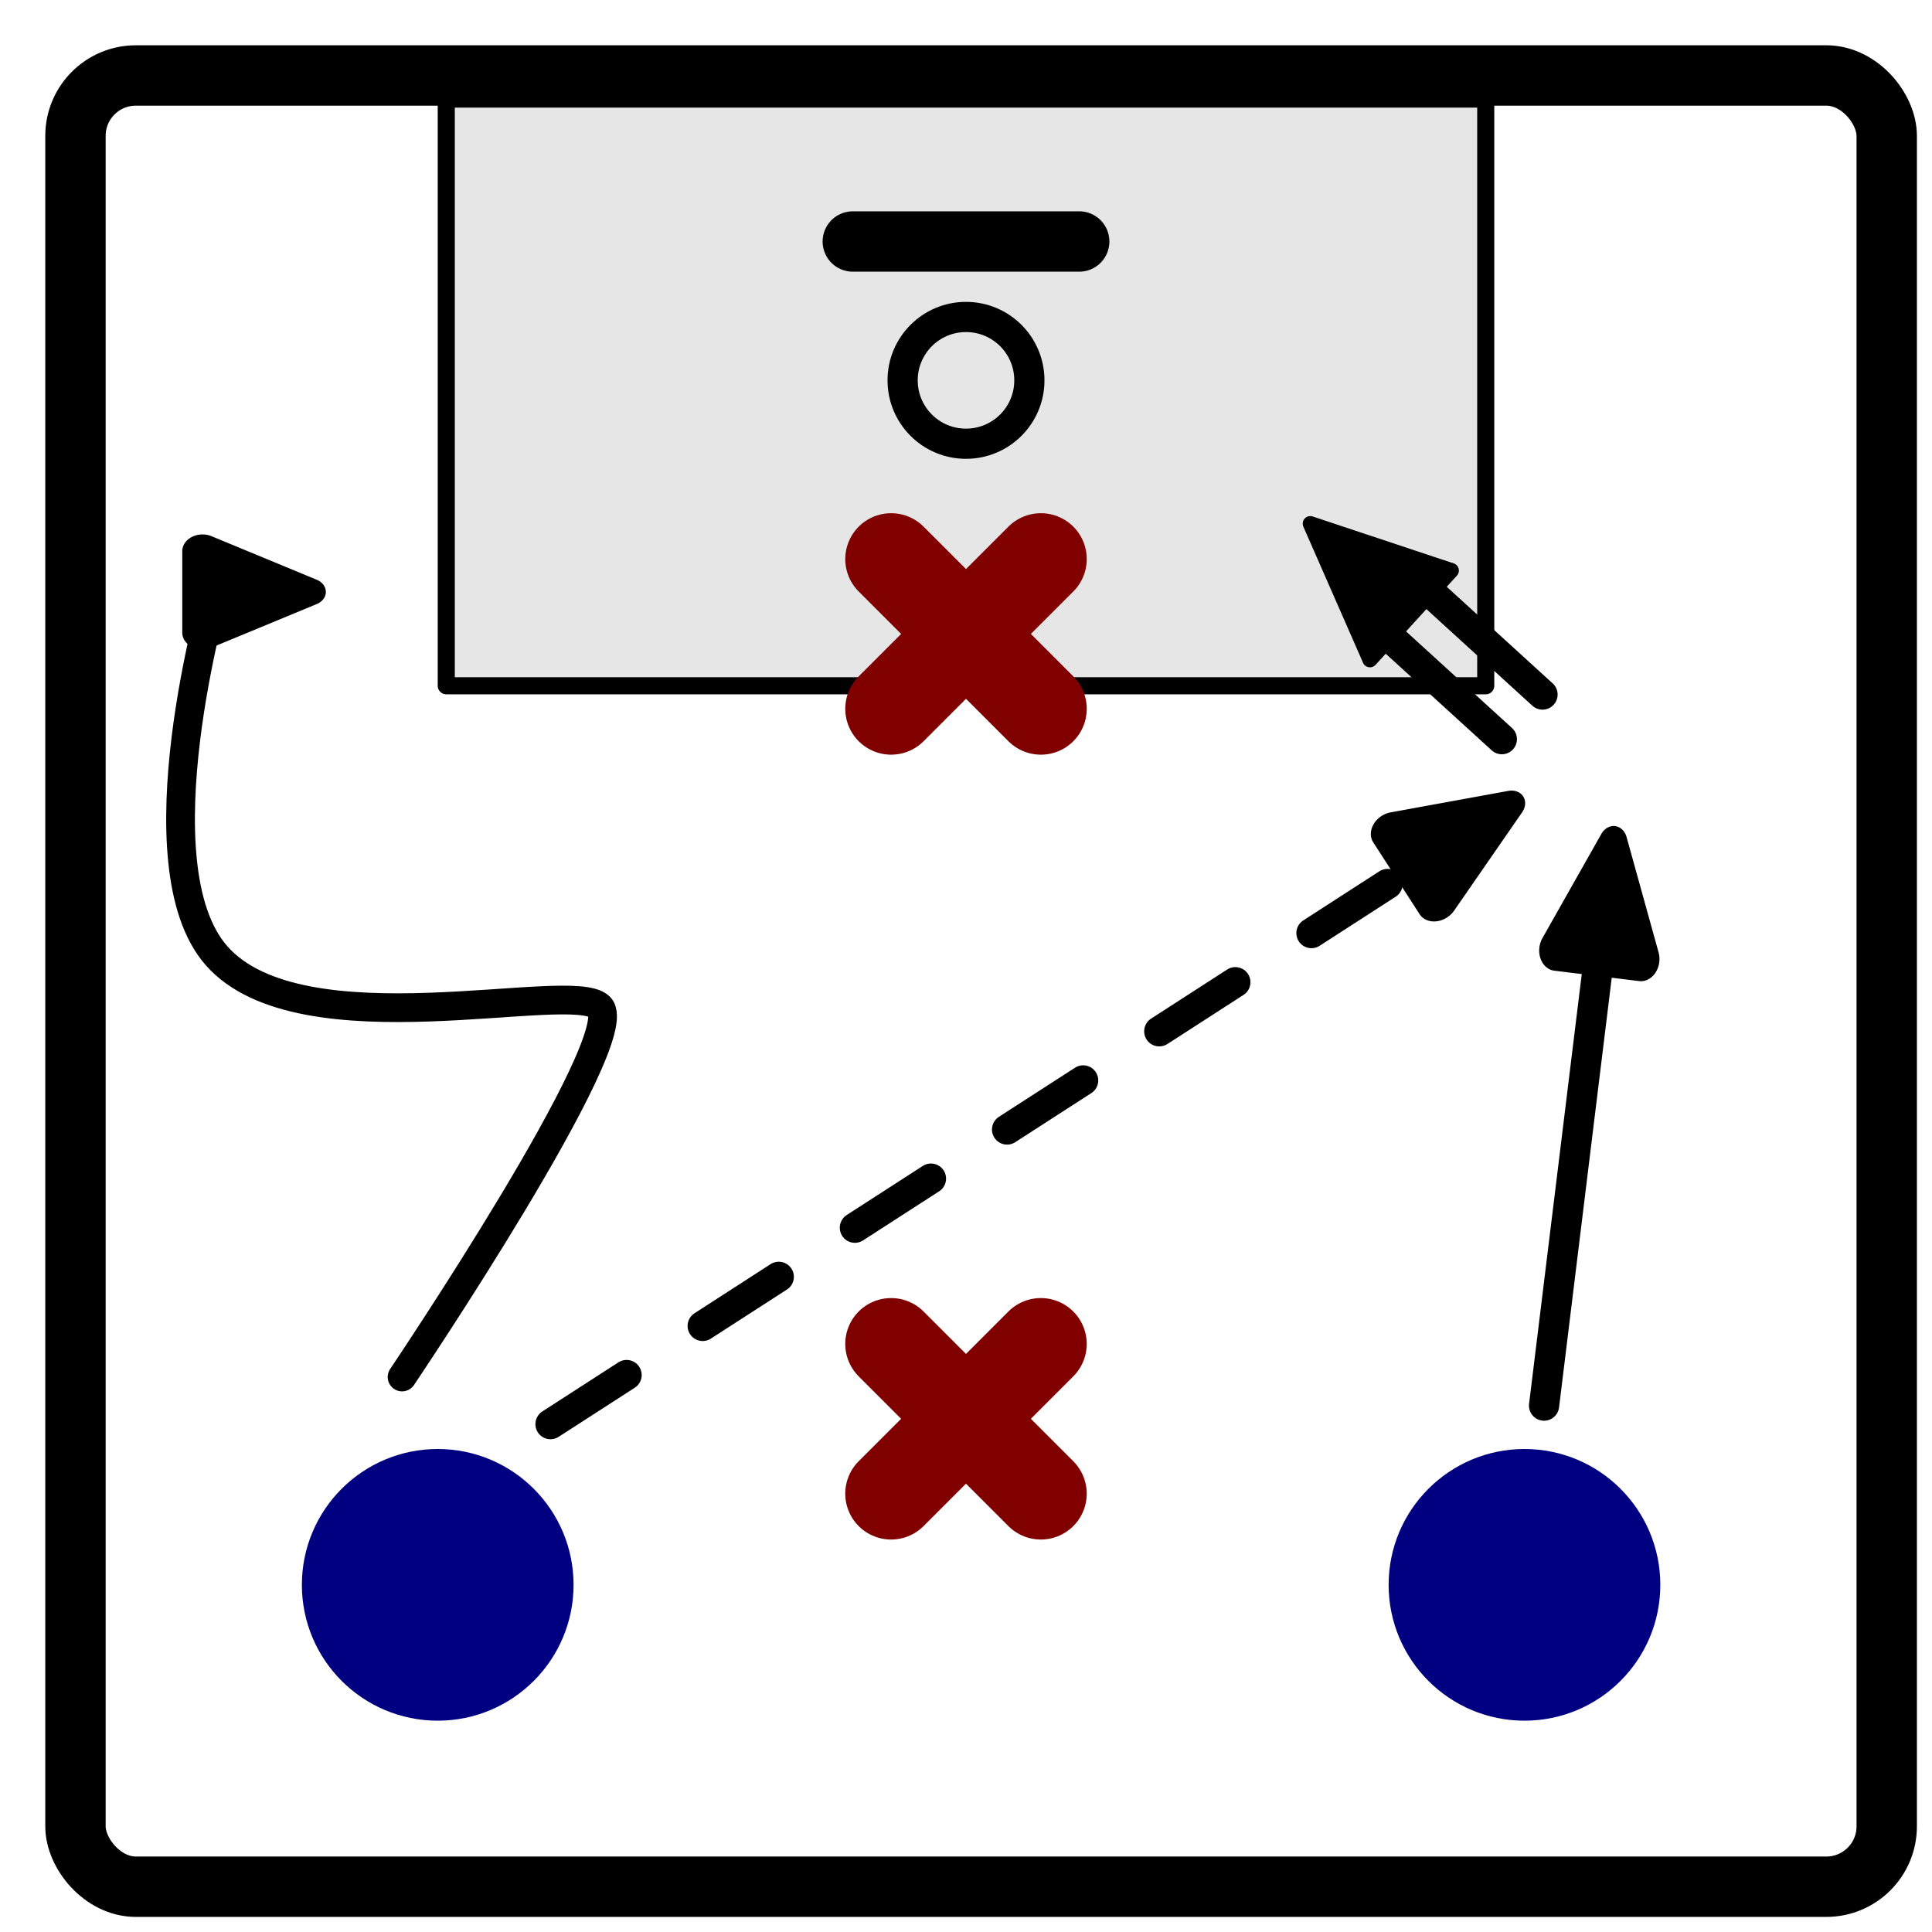 <svg viewBox="0 0 128 128" xmlns="http://www.w3.org/2000/svg"><defs><marker style="overflow:visible" id="c" refX="0" refY="0" orient="auto-start-reverse" markerWidth="5" markerHeight="4" viewBox="0 0 6.135 5.93" preserveAspectRatio="none"><path transform="scale(.7)" d="M-.211-4.106 6.21-.894a1 1 90 0 1 0 1.788L-.21 4.106A1.236 1.236 31.717 0 1-2 3v-6A1.236 1.236 148.283 0 1-.211-4.106z" style="fill:context-stroke;fill-rule:evenodd;stroke:none"/></marker><marker style="overflow:visible" id="a" refX="0" refY="0" orient="auto-start-reverse" markerWidth="5" markerHeight="4" viewBox="0 0 6.135 5.93" preserveAspectRatio="none"><path transform="scale(.7)" d="M-.211-4.106 6.21-.894a1 1 90 0 1 0 1.788L-.21 4.106A1.236 1.236 31.717 0 1-2 3v-6A1.236 1.236 148.283 0 1-.211-4.106z" style="fill:context-stroke;fill-rule:evenodd;stroke:none"/></marker><marker style="overflow:visible" id="b" refX="0" refY="0" orient="auto-start-reverse" markerWidth="5" markerHeight="4" viewBox="0 0 6.135 5.93" preserveAspectRatio="none"><path transform="scale(.7)" d="M-.211-4.106 6.21-.894a1 1 90 0 1 0 1.788L-.21 4.106A1.236 1.236 31.717 0 1-2 3v-6A1.236 1.236 148.283 0 1-.211-4.106z" style="fill:context-stroke;fill-rule:evenodd;stroke:none"/></marker></defs><rect style="fill:#fff;stroke:#000;stroke-width:4;stroke-linecap:round;stroke-linejoin:round;stroke-dasharray:none;stroke-opacity:1;fill-opacity:1" width="120" height="120" x="5" y="5" rx="4" ry="4"/><path style="fill:#e6e6e6;stroke:#000;stroke-width:1.132;stroke-linecap:round;stroke-linejoin:round;stroke-dasharray:none;stroke-dashoffset:0;stroke-opacity:1" d="M29.566 6.566h68.868v38.868H29.566z"/><path fill="#7e4d07" stroke="#000" stroke-linecap="round" stroke-width="6.078" d="m68.96 46.96-9.92-9.92m0 9.92 9.92-9.92" style="fill:maroon;stroke:maroon"/><path style="fill:#000;stroke:#000;stroke-width:2;stroke-linecap:round;stroke-linejoin:round;stroke-dasharray:6,6;stroke-dashoffset:0;stroke-opacity:1;marker-end:url(#a)" d="M84.066 29.114 16.36 15.909" transform="rotate(136.13 47.133 52.15)"/><path style="fill:#000;stroke:#000;stroke-width:2;stroke-linecap:round;stroke-linejoin:round;stroke-dasharray:none;stroke-dashoffset:0;stroke-opacity:1;marker-end:url(#b)" d="m102.298 93.126 3.768-30.736"/><path fill="#7e4d07" stroke="#000" stroke-linecap="round" stroke-width="6.078" d="m68.959 98.959-9.92-9.92m0 9.92 9.92-9.92" style="fill:maroon;stroke:maroon"/><path style="fill:#000;stroke:#000;stroke-width:4;stroke-linecap:round;stroke-linejoin:round;stroke-dasharray:none;stroke-opacity:1" d="M56.5 16h15"/><circle style="fill:none;stroke:#000;stroke-width:2;stroke-linecap:round;stroke-linejoin:round;stroke-dasharray:none;stroke-opacity:1" cx="64" cy="25.199" r="4.199"/><path style="fill:none;stroke:#000;stroke-width:2;stroke-linecap:round;stroke-linejoin:round;stroke-dasharray:none;stroke-opacity:1" d="M98 50V40m4 10V40" transform="rotate(-47.64 97.586 47.786)"/><path style="fill:#000;stroke:#000;stroke-width:1;stroke-linecap:round;stroke-linejoin:round;stroke-dasharray:none;stroke-dashoffset:0;stroke-opacity:1" d="m100 31-4 9h8z" transform="rotate(-47.64 97.586 47.786)"/><circle cx="101" cy="105" fill="navy" stroke="navy" stroke-linecap="round" stroke-linejoin="round" stroke-width="2" r="8" style="fill:navy;fill-opacity:1;stroke:navy;stroke-opacity:1"/><circle cx="29" cy="105" fill="navy" stroke="navy" stroke-linecap="round" stroke-linejoin="round" stroke-width="2" r="8" style="fill:navy;fill-opacity:1;stroke:navy;stroke-opacity:1"/><path style="fill:none;stroke:#000;stroke-width:1.903;stroke-linecap:round;stroke-linejoin:round;stroke-dasharray:none;stroke-dashoffset:0;stroke-opacity:1;marker-end:url(#c)" d="M26.638 91.23s15.166-22.51 13.09-24.53c-1.886-1.836-19.747 3.028-25.382-3.382-5.306-6.034-.099-24.103-.099-24.103"/></svg>